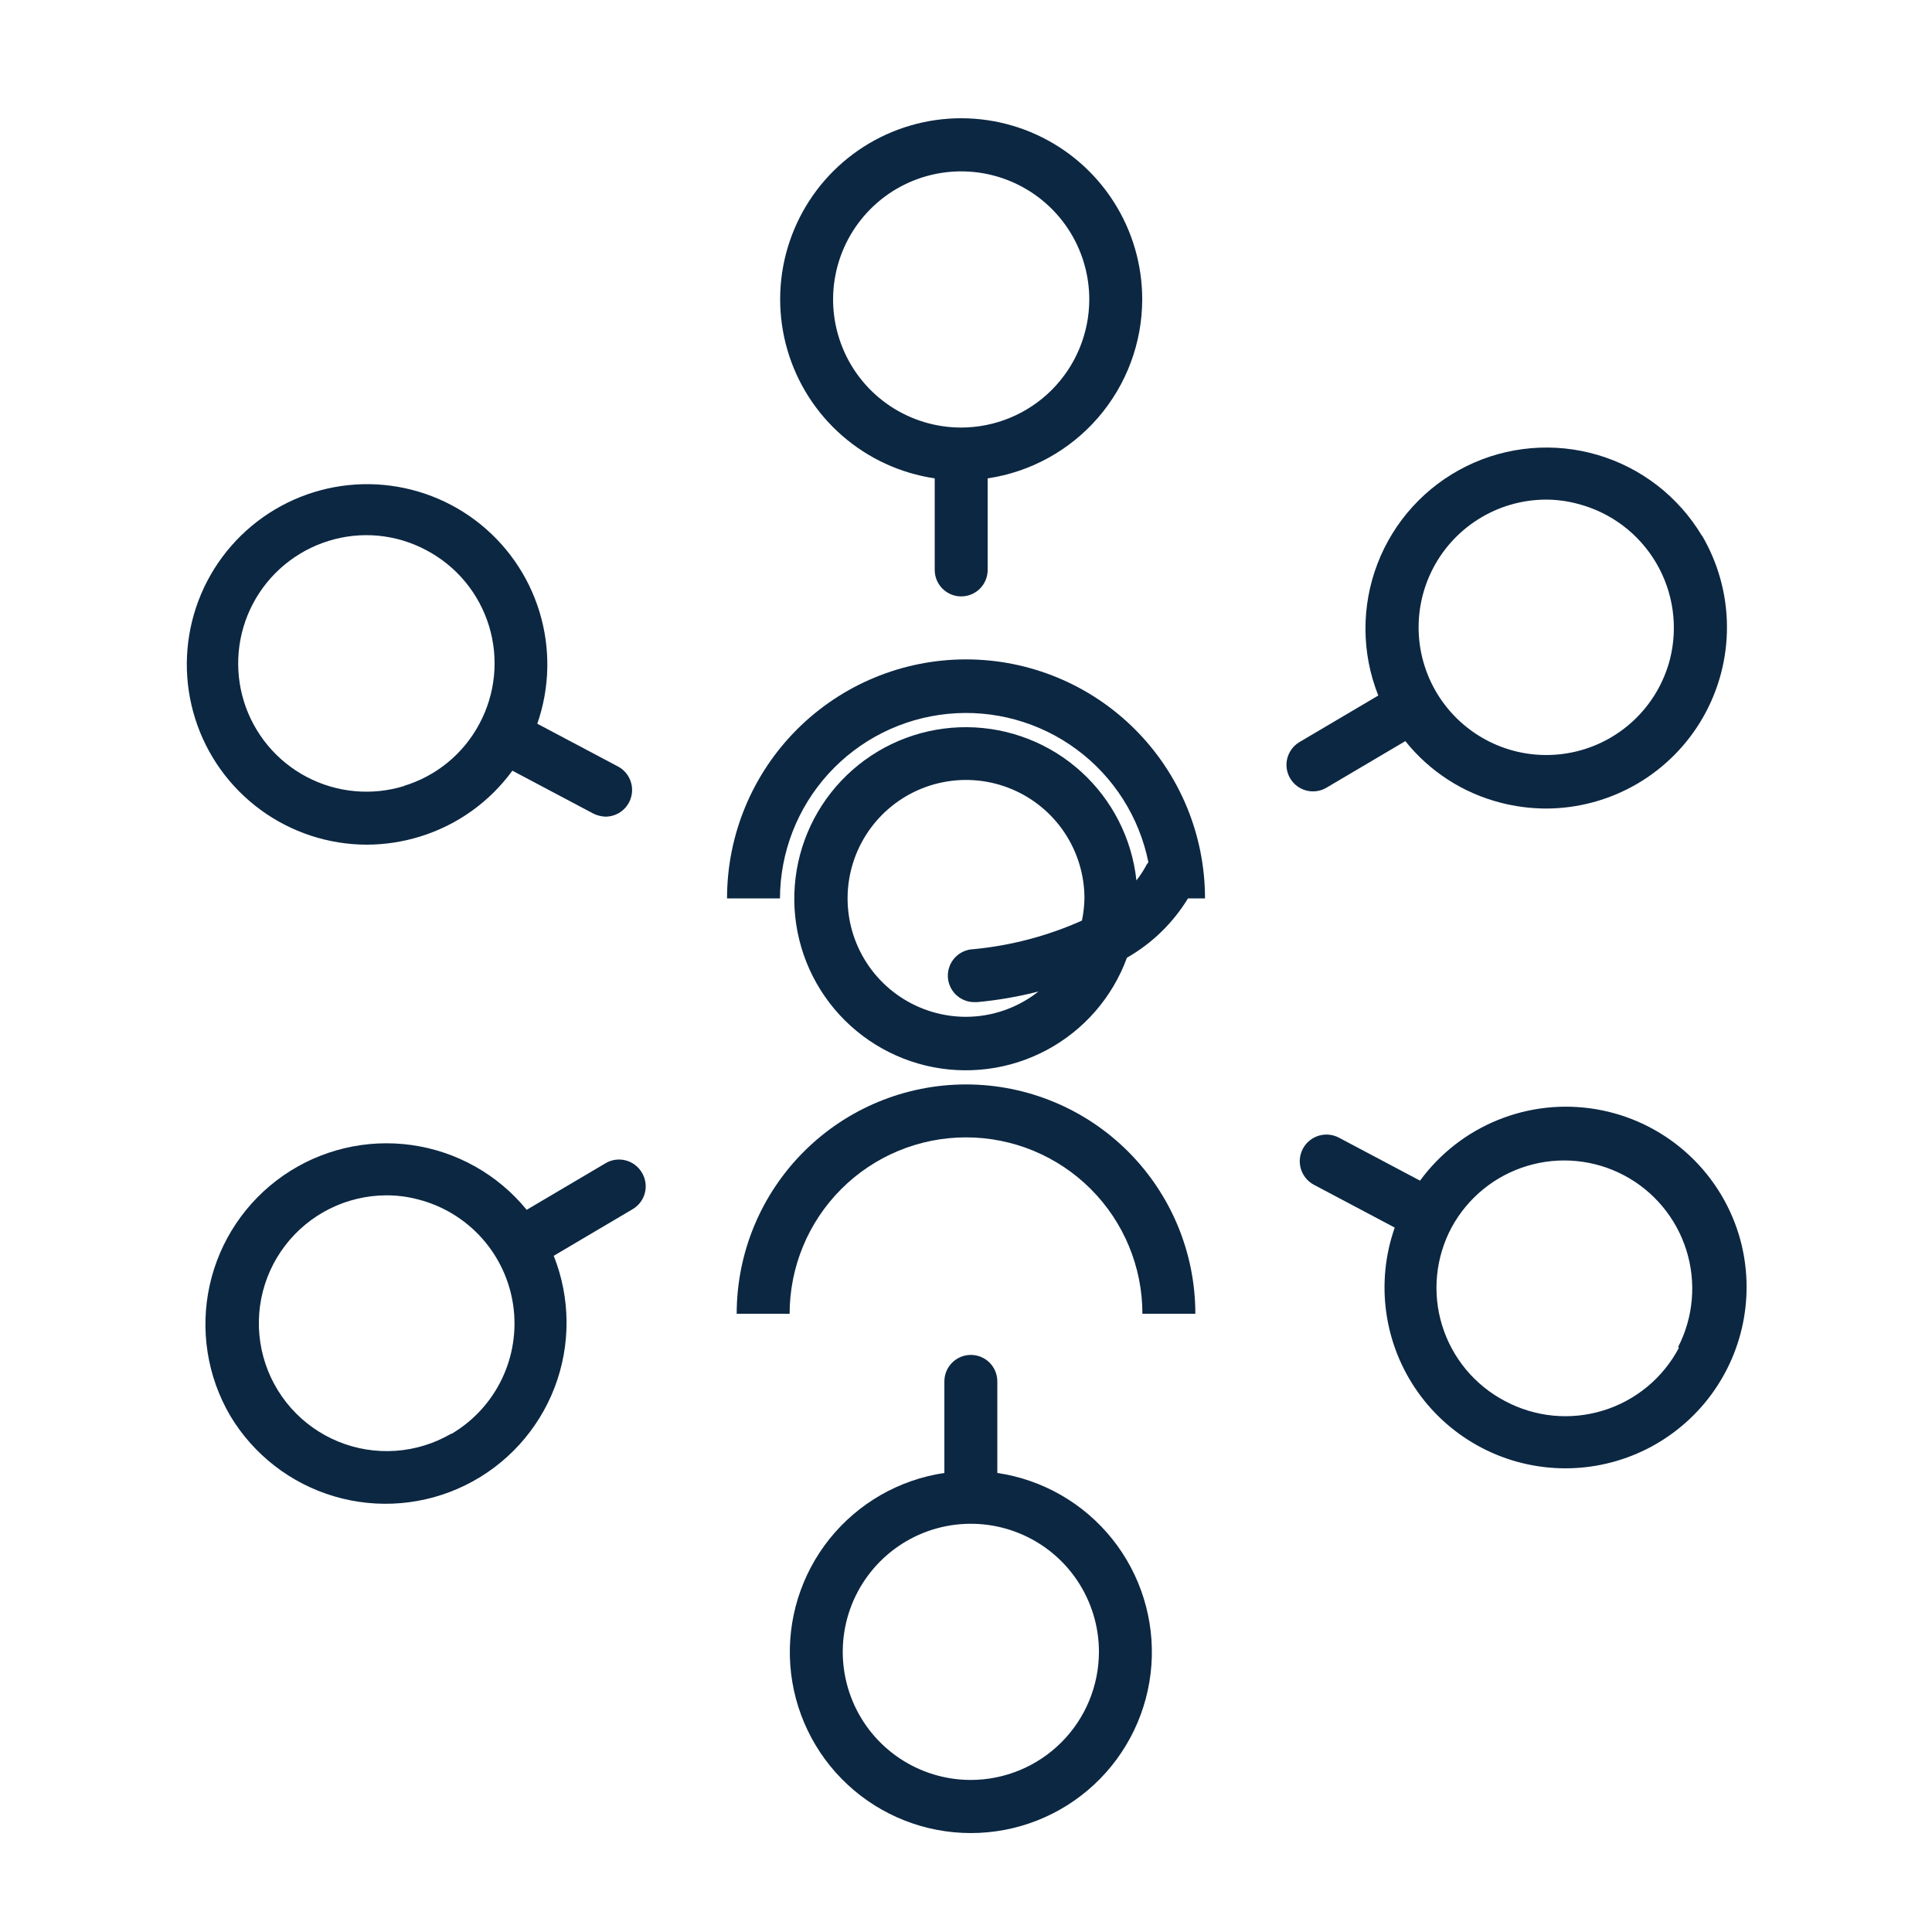 <svg width="100" height="100" viewBox="0 0 100 100" fill="none" xmlns="http://www.w3.org/2000/svg">
<path d="M61.871 68H59.131C59.131 65.579 58.169 63.256 56.457 61.544C54.745 59.832 52.422 58.87 50.001 58.87C47.579 58.87 45.257 59.832 43.545 61.544C41.833 63.256 40.871 65.579 40.871 68H38.131C38.131 64.852 39.381 61.833 41.608 59.607C43.834 57.381 46.853 56.13 50.001 56.13C53.149 56.13 56.168 57.381 58.394 59.607C60.62 61.833 61.871 64.852 61.871 68Z" fill="#0C2742"/>
<path d="M61.491 46.5H62.371C62.371 43.219 61.068 40.073 58.748 37.753C56.428 35.433 53.282 34.13 50.001 34.13C46.72 34.13 43.574 35.433 41.254 37.753C38.934 40.073 37.631 43.219 37.631 46.5H40.371C40.379 44.114 41.273 41.817 42.878 40.052C44.483 38.288 46.687 37.182 49.061 36.949C51.435 36.716 53.811 37.373 55.729 38.792C57.647 40.211 58.969 42.291 59.441 44.63C59.376 44.706 59.322 44.79 59.281 44.88C59.146 45.122 58.992 45.353 58.821 45.57C58.588 43.403 57.566 41.397 55.95 39.935C54.335 38.472 52.237 37.655 50.058 37.639C47.878 37.623 45.769 38.408 44.131 39.847C42.494 41.285 41.443 43.275 41.178 45.439C40.913 47.602 41.452 49.787 42.694 51.578C43.936 53.37 45.794 54.641 47.912 55.152C50.031 55.662 52.264 55.375 54.185 54.346C56.106 53.317 57.582 51.617 58.331 49.57C59.627 48.831 60.714 47.774 61.491 46.5ZM50.001 52.63C48.788 52.63 47.603 52.27 46.595 51.597C45.587 50.923 44.801 49.966 44.337 48.846C43.873 47.726 43.752 46.493 43.989 45.304C44.225 44.115 44.809 43.023 45.666 42.165C46.524 41.308 47.616 40.724 48.805 40.488C49.994 40.251 51.227 40.373 52.347 40.837C53.467 41.301 54.424 42.086 55.098 43.094C55.771 44.102 56.131 45.288 56.131 46.5C56.123 46.886 56.08 47.272 56.001 47.65C54.221 48.446 52.322 48.946 50.381 49.13C50.017 49.143 49.674 49.3 49.427 49.567C49.179 49.833 49.048 50.187 49.061 50.55C49.074 50.913 49.231 51.257 49.498 51.504C49.764 51.752 50.117 51.883 50.481 51.87H50.581C51.65 51.77 52.71 51.587 53.751 51.32C52.683 52.165 51.362 52.626 50.001 52.63Z" fill="#0C2742"/>
<path d="M51.621 76.24V71.5C51.621 71.137 51.477 70.788 51.22 70.531C50.963 70.274 50.614 70.13 50.251 70.13C49.888 70.13 49.539 70.274 49.282 70.531C49.025 70.788 48.881 71.137 48.881 71.5V76.24C46.54 76.586 44.417 77.805 42.938 79.651C41.458 81.498 40.733 83.836 40.906 86.196C41.08 88.556 42.139 90.763 43.873 92.373C45.606 93.984 47.885 94.879 50.251 94.879C52.617 94.879 54.896 93.984 56.629 92.373C58.362 90.763 59.422 88.556 59.596 86.196C59.769 83.836 59.043 81.498 57.564 79.651C56.085 77.805 53.962 76.586 51.621 76.24ZM50.251 92.13C48.94 92.13 47.658 91.741 46.567 91.013C45.477 90.284 44.627 89.249 44.126 88.037C43.624 86.826 43.492 85.493 43.748 84.207C44.004 82.921 44.636 81.739 45.563 80.812C46.49 79.885 47.671 79.253 48.957 78.997C50.243 78.742 51.577 78.873 52.788 79.375C53.999 79.876 55.035 80.726 55.764 81.817C56.492 82.907 56.881 84.189 56.881 85.5C56.878 87.258 56.179 88.942 54.936 90.185C53.693 91.428 52.008 92.127 50.251 92.13Z" fill="#0C2742"/>
<path d="M59.121 15.5C59.123 13.705 58.609 11.947 57.64 10.436C56.672 8.924 55.29 7.723 53.658 6.974C52.026 6.226 50.214 5.962 48.437 6.213C46.66 6.465 44.992 7.222 43.632 8.394C42.273 9.566 41.279 11.104 40.768 12.825C40.257 14.546 40.252 16.378 40.752 18.102C41.252 19.826 42.237 21.37 43.59 22.55C44.942 23.73 46.605 24.497 48.381 24.76V29.5C48.381 29.863 48.525 30.212 48.782 30.469C49.039 30.726 49.388 30.87 49.751 30.87C50.114 30.87 50.463 30.726 50.72 30.469C50.977 30.212 51.121 29.863 51.121 29.5V24.76C53.342 24.43 55.371 23.313 56.839 21.614C58.307 19.915 59.117 17.745 59.121 15.5ZM49.751 22.13C48.44 22.13 47.158 21.741 46.067 21.013C44.977 20.284 44.127 19.249 43.626 18.037C43.124 16.826 42.992 15.493 43.248 14.207C43.504 12.92 44.136 11.739 45.063 10.812C45.99 9.885 47.171 9.253 48.457 8.997C49.743 8.742 51.077 8.873 52.288 9.375C53.499 9.876 54.535 10.726 55.264 11.816C55.992 12.907 56.381 14.189 56.381 15.5C56.378 17.258 55.679 18.942 54.436 20.185C53.193 21.428 51.508 22.127 49.751 22.13Z" fill="#0C2742"/>
<path d="M32 39.68L27.81 37.46C28.461 35.593 28.502 33.567 27.926 31.675C27.351 29.783 26.189 28.123 24.609 26.934C23.029 25.745 21.111 25.09 19.134 25.061C17.157 25.033 15.222 25.633 13.608 26.776C11.994 27.919 10.785 29.545 10.155 31.419C9.526 33.294 9.508 35.32 10.105 37.205C10.701 39.09 11.882 40.737 13.475 41.908C15.069 43.079 16.993 43.714 18.97 43.72C19.91 43.719 20.843 43.578 21.74 43.3C23.66 42.71 25.338 41.514 26.52 39.89L30.71 42.11C30.909 42.21 31.128 42.264 31.35 42.27C31.656 42.267 31.951 42.163 32.191 41.974C32.431 41.785 32.601 41.522 32.675 41.226C32.75 40.93 32.724 40.618 32.602 40.338C32.48 40.058 32.268 39.827 32 39.68ZM20.93 40.68C20.098 40.938 19.223 41.03 18.355 40.949C17.487 40.869 16.643 40.619 15.872 40.212C15.101 39.806 14.417 39.252 13.86 38.582C13.303 37.911 12.883 37.138 12.625 36.305C12.367 35.472 12.276 34.597 12.356 33.729C12.436 32.861 12.687 32.018 13.093 31.246C13.499 30.475 14.053 29.792 14.724 29.235C15.394 28.678 16.168 28.258 17 28C17.831 27.74 18.706 27.647 19.573 27.728C20.439 27.809 21.282 28.061 22.05 28.47C22.826 28.876 23.513 29.432 24.073 30.105C24.632 30.779 25.052 31.557 25.309 32.394C25.566 33.231 25.654 34.111 25.568 34.982C25.483 35.853 25.225 36.699 24.81 37.47C24.402 38.236 23.847 38.914 23.176 39.465C22.505 40.016 21.731 40.429 20.9 40.68H20.93Z" fill="#0C2742"/>
<path d="M90.001 63.9C89.492 62.24 88.532 60.754 87.227 59.608C85.922 58.462 84.324 57.702 82.612 57.413C80.9 57.123 79.141 57.316 77.532 57.969C75.923 58.621 74.527 59.709 73.501 61.11L69.311 58.89C69.151 58.804 68.976 58.75 68.796 58.732C68.616 58.713 68.433 58.731 68.26 58.783C68.086 58.835 67.924 58.92 67.784 59.035C67.643 59.149 67.527 59.291 67.441 59.45C67.355 59.61 67.301 59.785 67.282 59.965C67.264 60.145 67.281 60.327 67.333 60.501C67.385 60.675 67.471 60.836 67.586 60.977C67.7 61.117 67.841 61.234 68.001 61.32L72.191 63.54C71.696 64.95 71.546 66.457 71.753 67.936C71.96 69.416 72.517 70.824 73.38 72.044C74.242 73.263 75.384 74.259 76.71 74.947C78.036 75.636 79.507 75.996 81.001 76C82.467 76.004 83.914 75.663 85.225 75.007C86.536 74.35 87.675 73.395 88.55 72.218C89.425 71.041 90.012 69.676 90.264 68.231C90.516 66.787 90.426 65.303 90.001 63.9ZM86.901 69.76C86.493 70.534 85.936 71.219 85.262 71.777C84.588 72.335 83.811 72.754 82.974 73.01C82.138 73.267 81.259 73.356 80.389 73.272C79.518 73.187 78.672 72.932 77.901 72.52C77.125 72.114 76.438 71.558 75.878 70.885C75.319 70.211 74.899 69.433 74.642 68.596C74.385 67.759 74.297 66.879 74.383 66.008C74.469 65.137 74.726 64.291 75.141 63.52C75.976 61.989 77.38 60.849 79.05 60.347C80.719 59.844 82.52 60.02 84.061 60.835C85.602 61.65 86.76 63.04 87.284 64.703C87.808 66.366 87.656 68.168 86.861 69.72L86.901 69.76Z" fill="#0C2742"/>
<path d="M33.221 60.69C33.129 60.535 33.007 60.399 32.863 60.291C32.719 60.183 32.555 60.104 32.38 60.06C32.206 60.015 32.024 60.006 31.846 60.031C31.667 60.057 31.495 60.118 31.341 60.21L27.261 62.62C25.769 60.793 23.643 59.596 21.308 59.268C18.973 58.939 16.599 59.503 14.662 60.848C12.724 62.192 11.364 64.218 10.854 66.52C10.345 68.823 10.722 71.233 11.911 73.27C13.119 75.293 15.044 76.786 17.304 77.452C19.563 78.119 21.991 77.91 24.103 76.867C26.215 75.824 27.857 74.024 28.702 71.825C29.547 69.625 29.532 67.189 28.661 65L32.741 62.59C32.898 62.498 33.036 62.376 33.146 62.23C33.256 62.084 33.336 61.918 33.381 61.741C33.425 61.564 33.434 61.38 33.407 61.199C33.379 61.019 33.316 60.846 33.221 60.69ZM23.351 74.21C22.473 74.721 21.489 75.024 20.476 75.094C19.463 75.164 18.447 75.001 17.507 74.615C16.567 74.23 15.728 73.633 15.056 72.872C14.384 72.111 13.896 71.205 13.629 70.224C13.363 69.244 13.326 68.216 13.521 67.219C13.716 66.222 14.138 65.283 14.754 64.476C15.37 63.668 16.164 63.013 17.073 62.561C17.983 62.109 18.985 61.873 20.001 61.87C20.565 61.869 21.126 61.943 21.671 62.09C22.937 62.42 24.078 63.117 24.949 64.094C25.82 65.071 26.383 66.284 26.566 67.58C26.748 68.876 26.544 70.197 25.977 71.377C25.41 72.557 24.507 73.543 23.381 74.21H23.351Z" fill="#0C2742"/>
<path d="M88.09 27.73C86.882 25.707 84.956 24.214 82.697 23.548C80.437 22.881 78.01 23.09 75.897 24.133C73.785 25.176 72.143 26.976 71.299 29.175C70.454 31.375 70.469 33.811 71.34 36L67.26 38.41C66.947 38.596 66.721 38.898 66.63 39.251C66.54 39.603 66.594 39.977 66.78 40.29C66.966 40.603 67.268 40.829 67.621 40.919C67.973 41.009 68.347 40.956 68.66 40.77L72.74 38.36C73.996 39.932 75.73 41.052 77.68 41.55C78.448 41.748 79.237 41.849 80.03 41.85C81.681 41.846 83.303 41.406 84.73 40.575C86.156 39.743 87.339 38.55 88.156 37.115C88.974 35.68 89.399 34.055 89.387 32.404C89.376 30.752 88.928 29.133 88.09 27.71V27.73ZM86.43 34.15C86.116 35.343 85.475 36.424 84.579 37.272C83.683 38.12 82.568 38.7 81.359 38.946C80.15 39.193 78.897 39.097 77.74 38.668C76.584 38.239 75.57 37.496 74.814 36.521C74.058 35.546 73.59 34.38 73.462 33.153C73.335 31.926 73.553 30.688 74.093 29.578C74.632 28.469 75.472 27.533 76.516 26.876C77.559 26.219 78.766 25.867 80 25.86C80.564 25.859 81.126 25.933 81.67 26.08C83.371 26.52 84.827 27.617 85.719 29.13C86.612 30.643 86.868 32.449 86.43 34.15Z" fill="#0C2742"/>
</svg>
